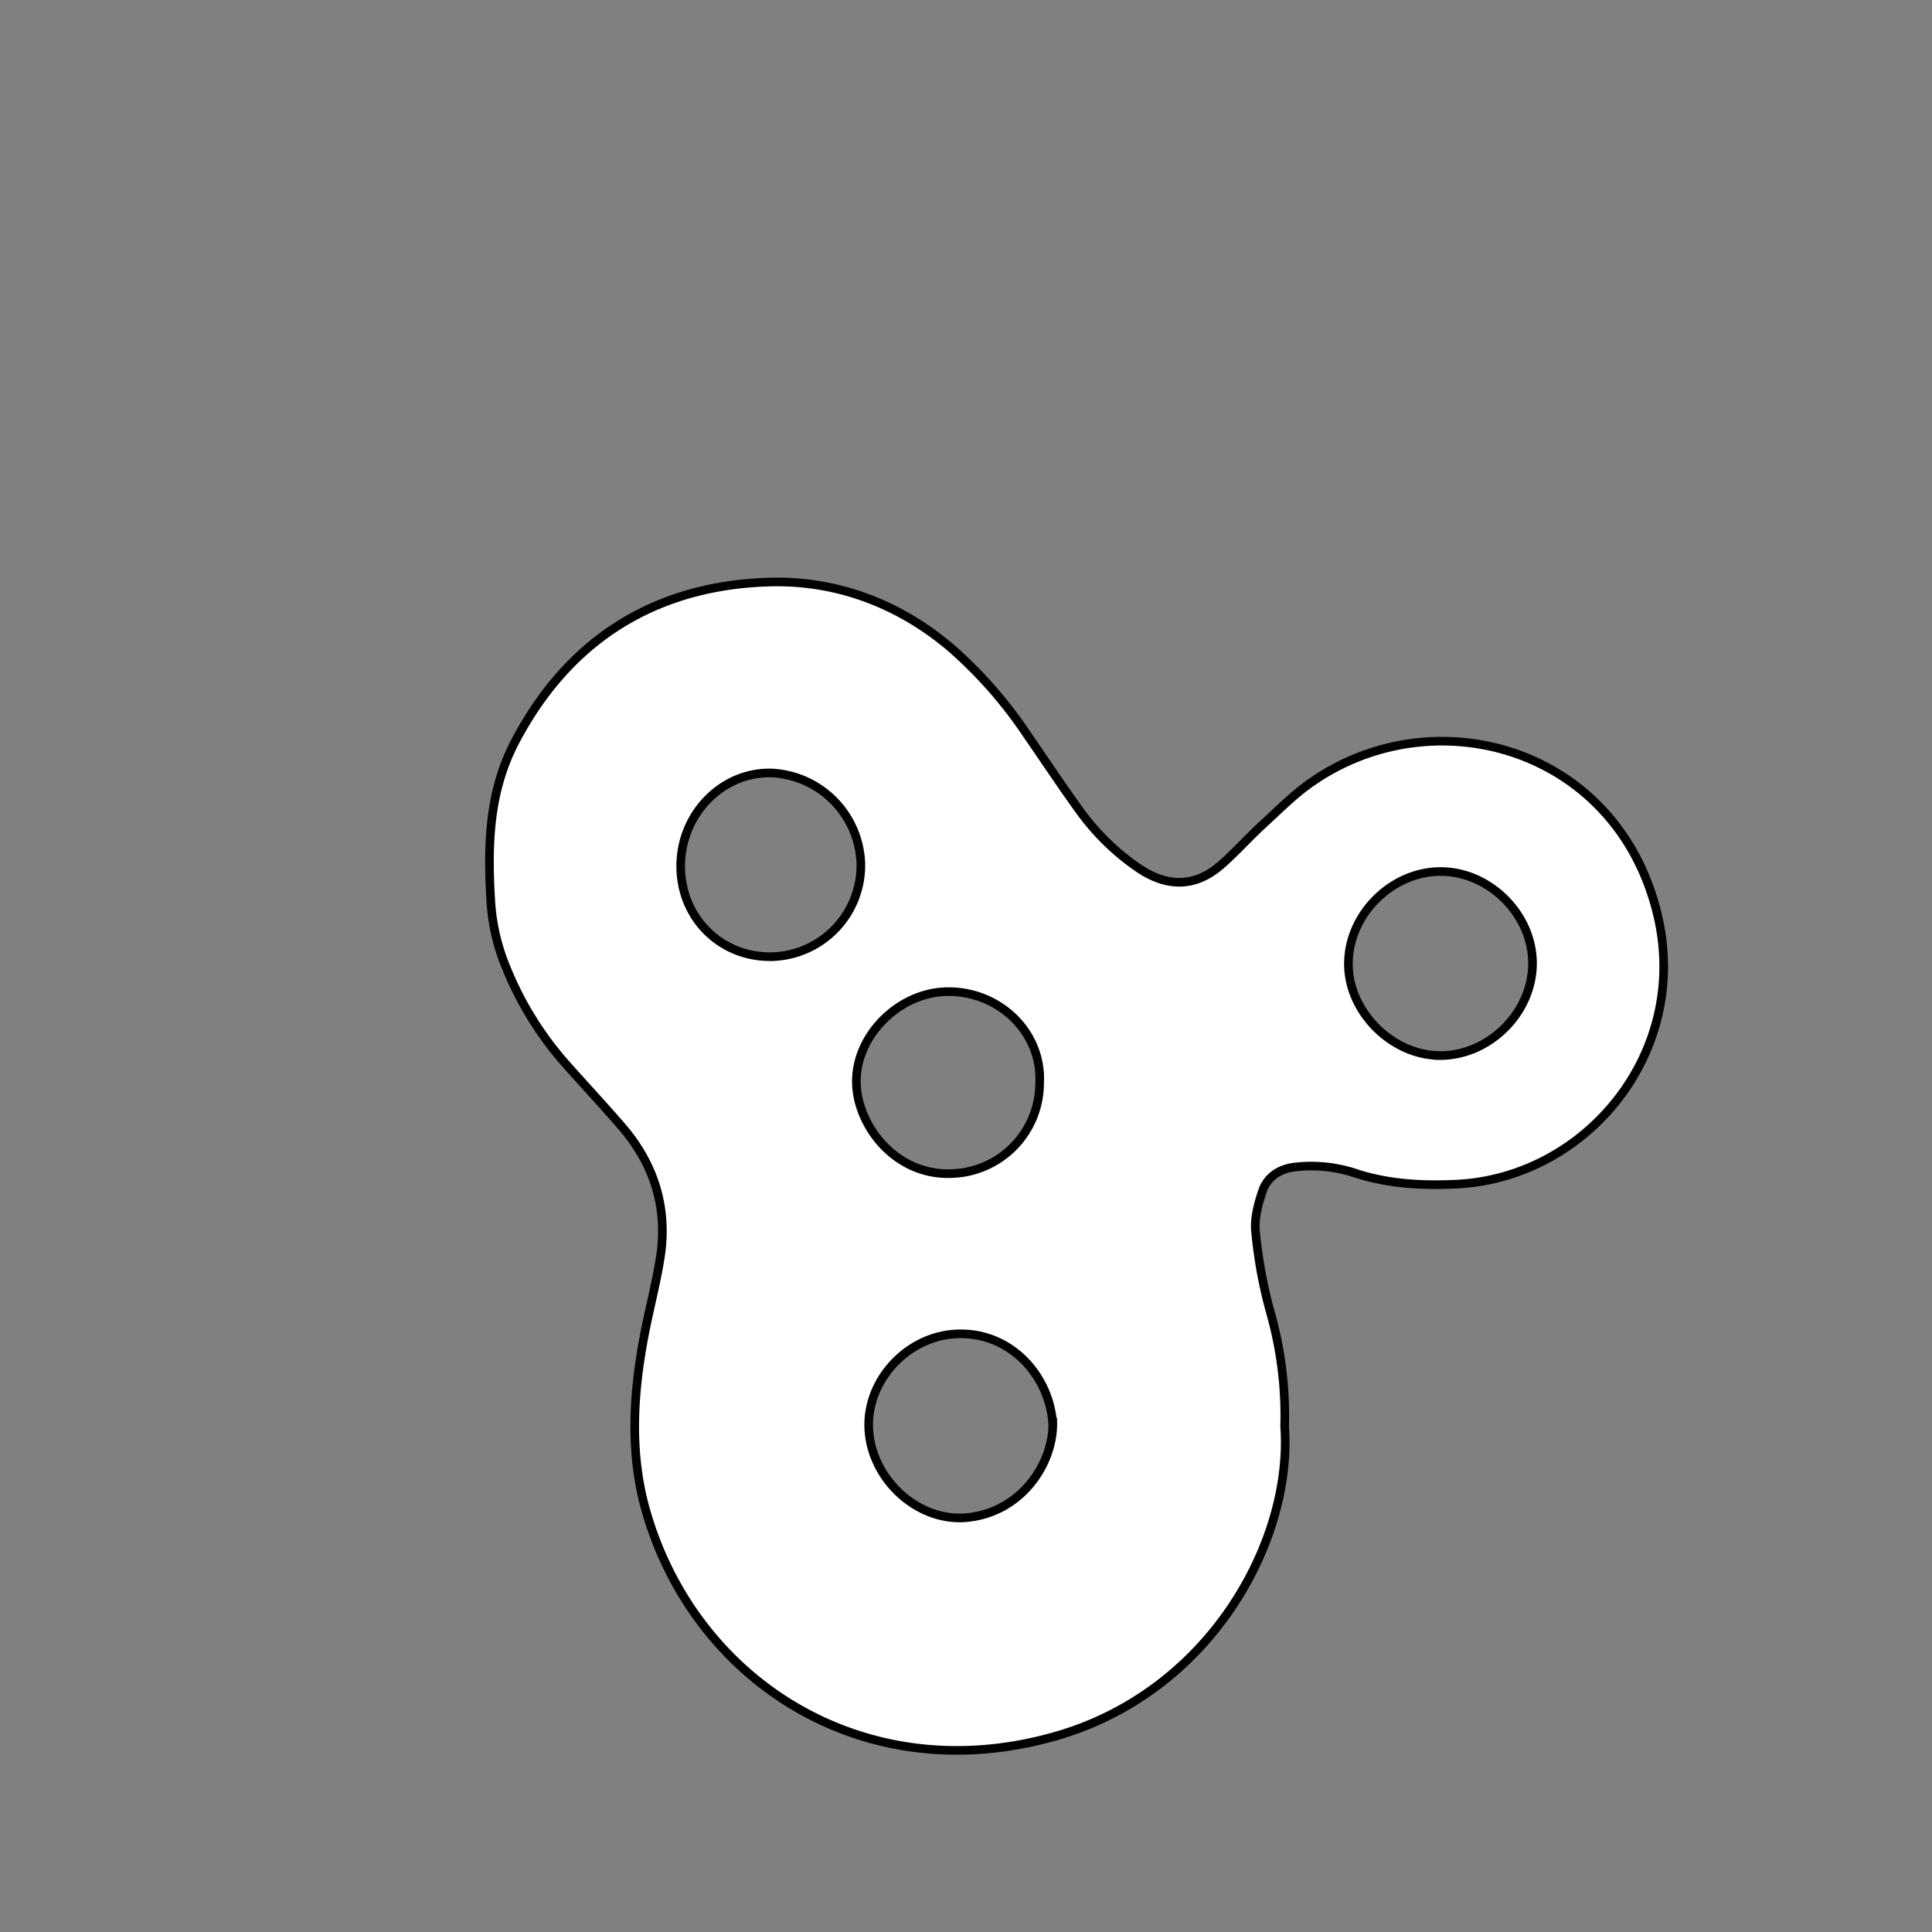 <svg id="Livello_1" data-name="Livello 1" xmlns="http://www.w3.org/2000/svg" viewBox="0 0 447.87 447.87"><rect x="0" y="0" width="447.87" height="447.87" fill="#808080" stroke="none"/><defs><style>.cls-1{fill:#fff;stroke:#000;stroke-miterlimit:10;stroke-width:2px;}</style></defs><title>fettaTavola disegno 19</title><path class="cls-1" d="M297.8,330.7c1.9,26.36-17.06,61.53-53.22,71.81-44.66,12.69-83.7-13.14-94.86-52.35-4.08-14.34-2.8-29.18.27-43.76,1.06-5,2.31-10,3.09-15,1.76-11.43-1.43-21.53-8.94-30.24-4.18-4.84-8.54-9.52-12.79-14.3a77.37,77.37,0,0,1-14.07-22.71,47.38,47.38,0,0,1-3.48-14.84c-.8-12.88-.6-25.59,5.63-37.43,12.42-23.63,32.37-36.09,58.63-36.94,15.62-.51,30.18,4.86,42.43,15.28a102.06,102.06,0,0,1,17.65,20.15c4,5.78,7.88,11.65,12,17.35a55.36,55.36,0,0,0,13.61,13.4c6.81,4.68,13.32,4.59,19.3-.61,3.37-2.94,6.35-6.31,9.65-9.34,3.76-3.45,7.39-7.15,11.57-10,28.54-19.7,71-7.81,80.07,31.33,7.36,31.81-16.8,60.57-46.69,62-7.7.37-15.34,0-22.79-2.32a32.9,32.9,0,0,0-15.12-1.59c-3.45.54-6.05,2.42-7.11,5.62-1,3-1.89,6.27-1.57,9.29a107.12,107.12,0,0,0,3.47,18.83A87.65,87.65,0,0,1,297.8,330.7Zm35.62-86c11.75.23,22.08-10.07,21.84-21.79-.22-11-9.87-20.62-20.84-20.87-11.72-.27-22.06,10.05-21.83,21.79C312.81,234.65,322.59,244.45,333.42,244.67ZM241,251.15c.67-11.89-9.53-21.63-21.77-21.26-11,.34-20.79,10.18-20.71,20.91.07,10,9,21.88,22.25,21.25A21,21,0,0,0,241,251.15Zm3,78.52c-.87-11.12-10.26-21.46-23.08-20.39-11,.92-20.06,10.94-19.52,21.94.58,11.86,11.6,21.81,23,20.56C237,350.4,244.26,339.07,244.06,329.67ZM199.56,200.2a21.76,21.76,0,0,0-20.45-21c-11.63-.47-21.42,9.54-21.31,21.78s9.88,21.51,22.09,20.75A21.2,21.2,0,0,0,199.56,200.2Z"/></svg>